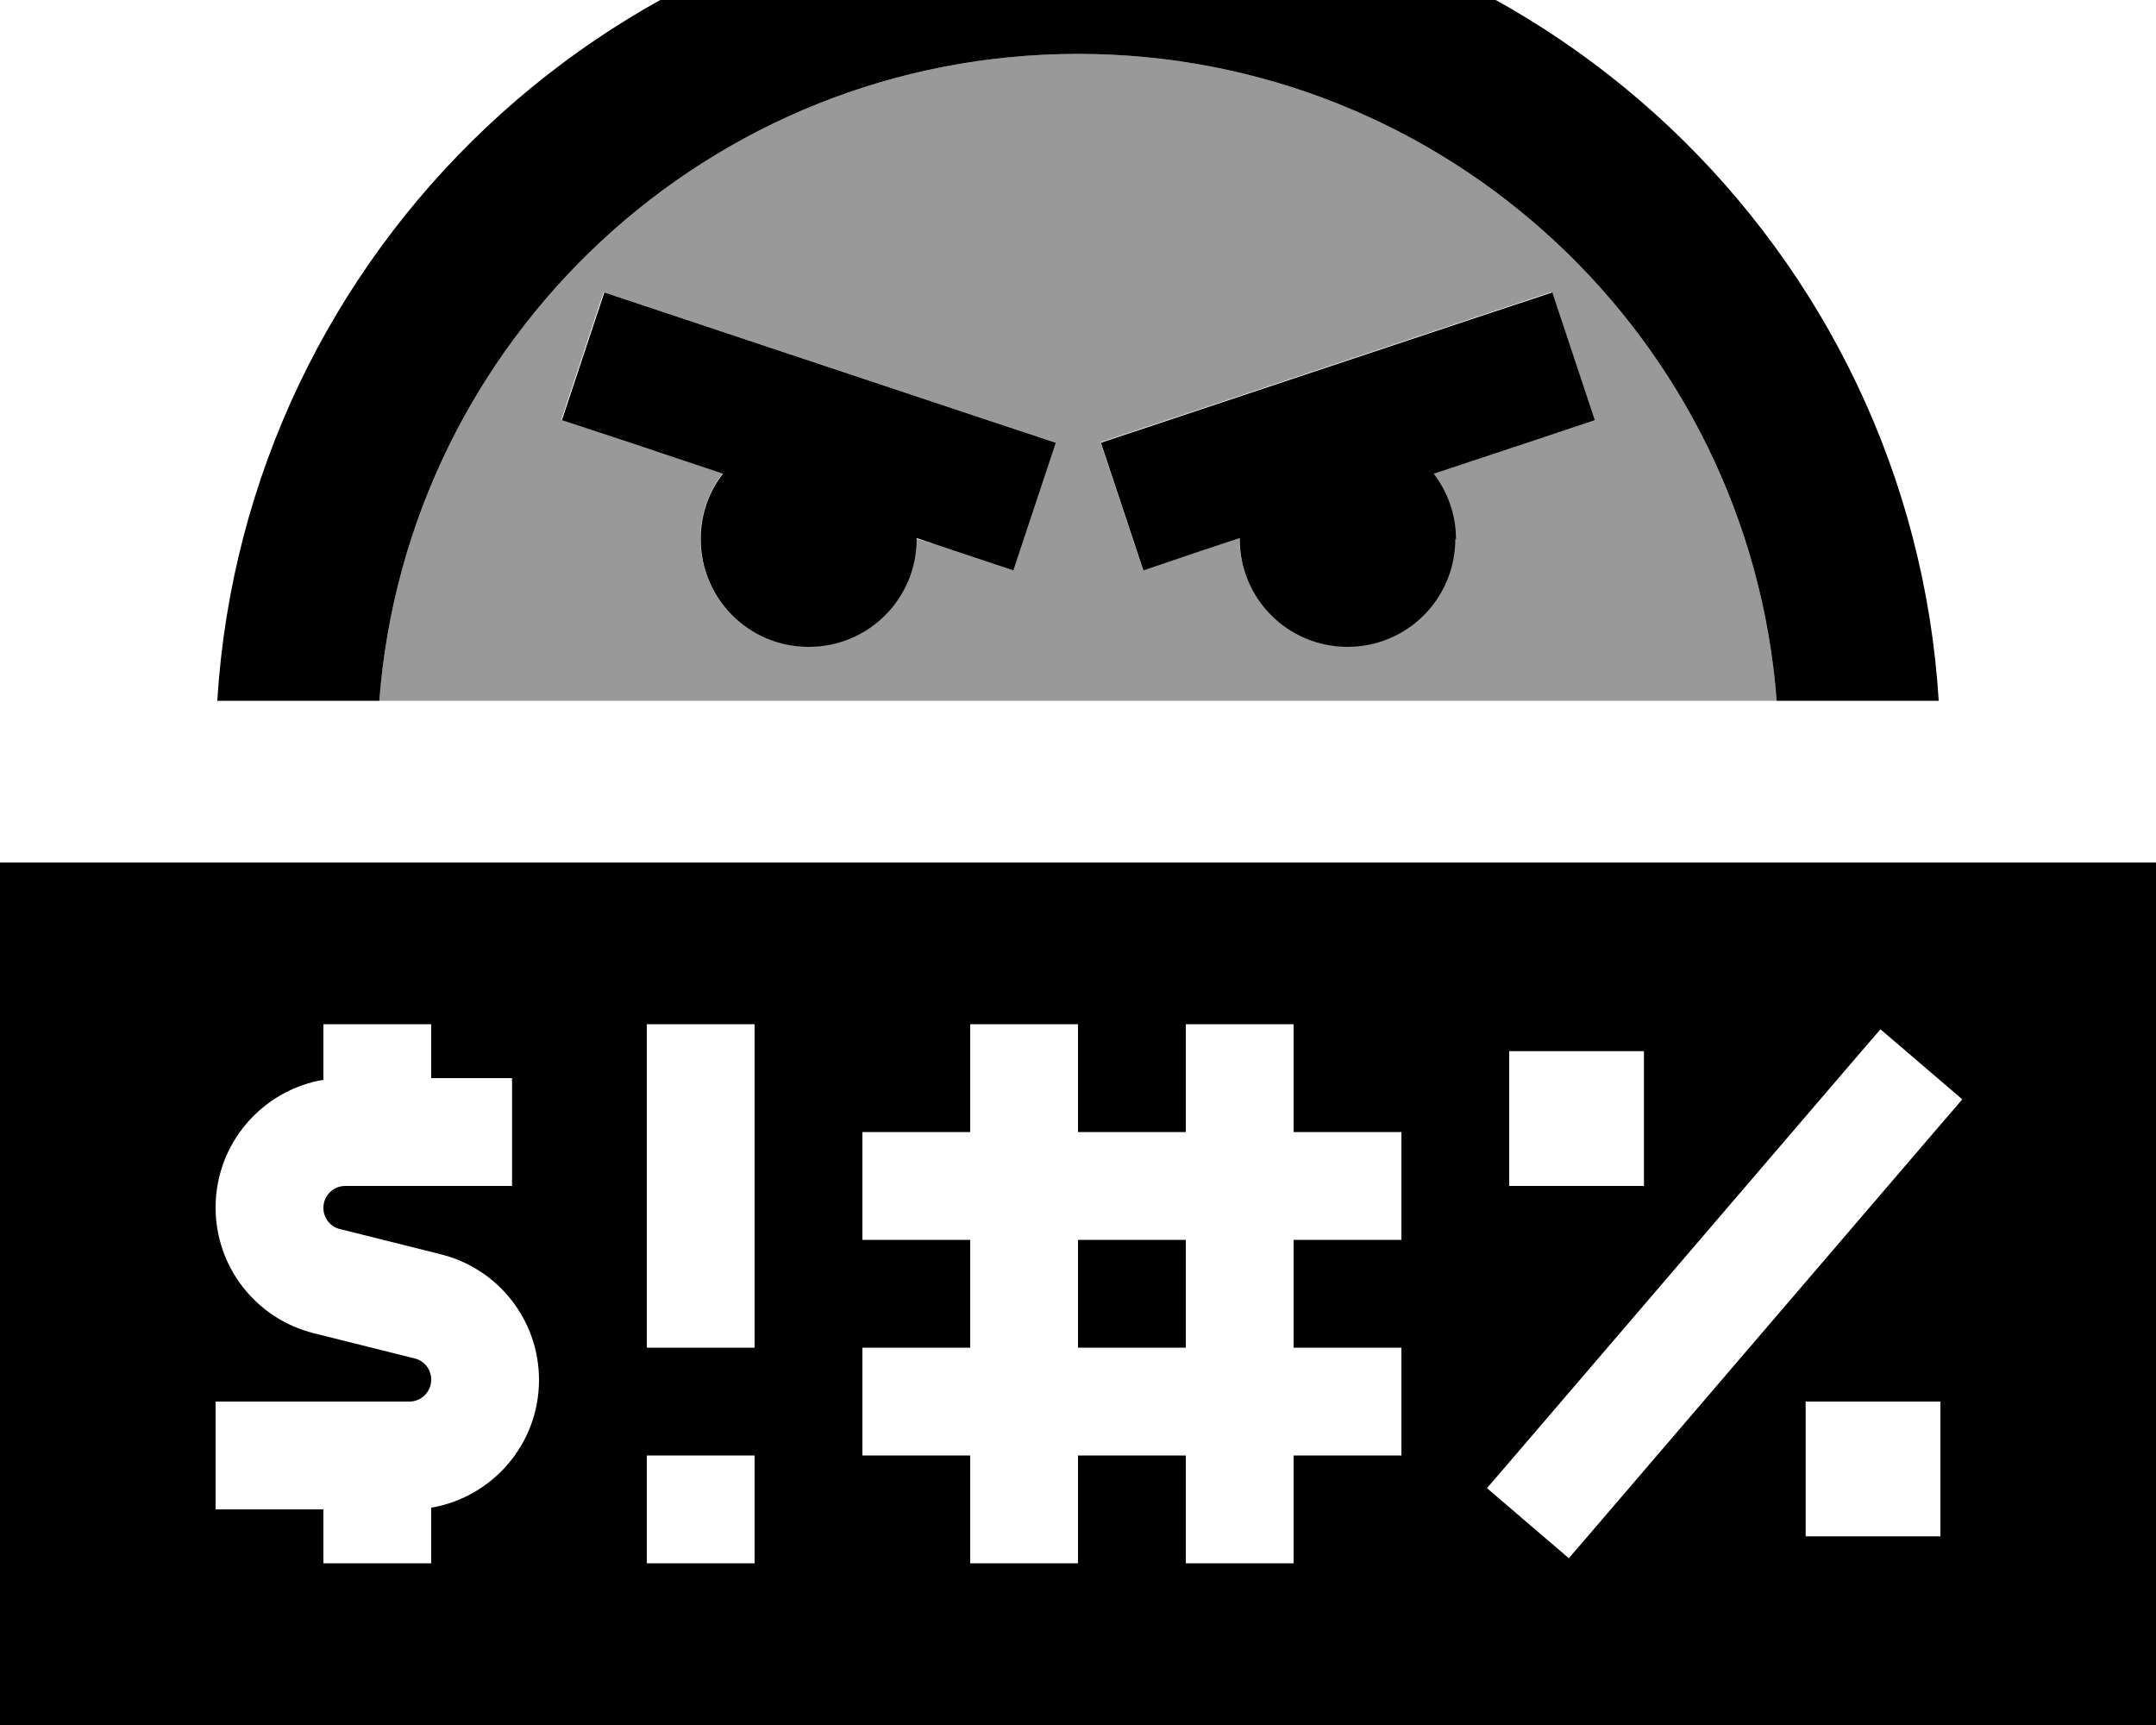 <svg fill="currentColor" xmlns="http://www.w3.org/2000/svg" viewBox="0 0 640 512"><!--! Font Awesome Pro 7.0.1 by @fontawesome - https://fontawesome.com License - https://fontawesome.com/license (Commercial License) Copyright 2025 Fonticons, Inc. --><path opacity=".4" fill="currentColor" d="M112.6 208C120.8 100.6 210.5 16 320 16s199.2 84.6 207.4 192c-138.2 0-276.5 0-414.8 0zm54.1-83.4c11 3.7 27 9 47.8 15.9-4.1 5.4-6.6 12.1-6.6 19.4 0 17.7 14.3 32 32 32s32-14.3 32-32c3.2 .8 6.5 1.9 9.7 3l19 6.3 12.6-37.9-19-6.3-115-38.3-12.6 37.9zm160 6.7l12.6 37.9c14.2-4.7 23.8-7.9 28.6-9.6 0 17.9 14.3 32.3 32 32.3s32-14.3 32-32c0-7.3-2.4-14-6.6-19.4 20.9-7 36.9-12.3 47.8-15.9l-12.6-37.9-19 6.3-96 32-19 6.3z"/><path fill="currentColor" d="M575.5 208l-48.1 0C519.2 100.6 429.5 16 320 16S120.8 100.6 112.6 208l-48.1 0C72.8 74.1 184-32 320-32S567.2 74.1 575.5 208zM288 464l32 0 0-32 32 0 0 32 32 0 0-32 32 0 0-32-32 0 0-32 32 0 0-32-32 0 0-32-32 0 0 32-32 0 0-32-32 0 0 32-32 0 0 32 32 0 0 32-32 0 0 32 32 0 0 32zM240 192c-17.7 0-32-14.3-32-32 0-7.3 2.4-14 6.6-19.4-20.9-7-36.8-12.3-47.8-15.9l12.6-37.9 115 38.3 19 6.3-12.6 37.9c-14.2-4.7-23.7-7.9-28.7-9.6l0 .3c0 17.7-14.3 32-32 32zm192-32c0 17.7-14.3 32-32 32s-32-14.3-32-32l0-.3c-4.9 1.6-14.5 4.8-28.6 9.6l-12.6-37.9 19-6.3 96-32 19-6.3 12.6 37.9c-11 3.7-27 9-47.8 15.9 4.1 5.4 6.6 12.1 6.6 19.4zM0 256l640 0 0 256-640 0 0-256zM352 368l0 32-32 0 0-32 32 0zm220.1-29.6l10.4-12.1-24.3-20.8-10.4 12.1-96 112-10.4 12.1 24.3 20.8 10.4-12.1 96-112zM224 304l-32 0 0 96 32 0 0-96zM96 320.5c-18.2 3.1-32 18.9-32 37.9 0 17.7 12 33 29.1 37.3l30 7.5c2.9 .7 4.9 3.3 4.9 6.3 0 3.6-2.9 6.5-6.5 6.5l-57.5 0 0 32 32 0 0 16 32 0 0-16.5c18.2-3.1 32-18.9 32-37.9 0-17.7-12-33-29.1-37.3l-30-7.5c-2.9-.7-4.9-3.3-4.9-6.3 0-3.6 2.9-6.5 6.5-6.5l49.5 0 0-32-24 0 0-16-32 0 0 16.5zM192 432l0 32 32 0 0-32-32 0zM488 312l-40 0 0 40 40 0 0-40zm48 104l0 40 40 0 0-40-40 0z"/></svg>